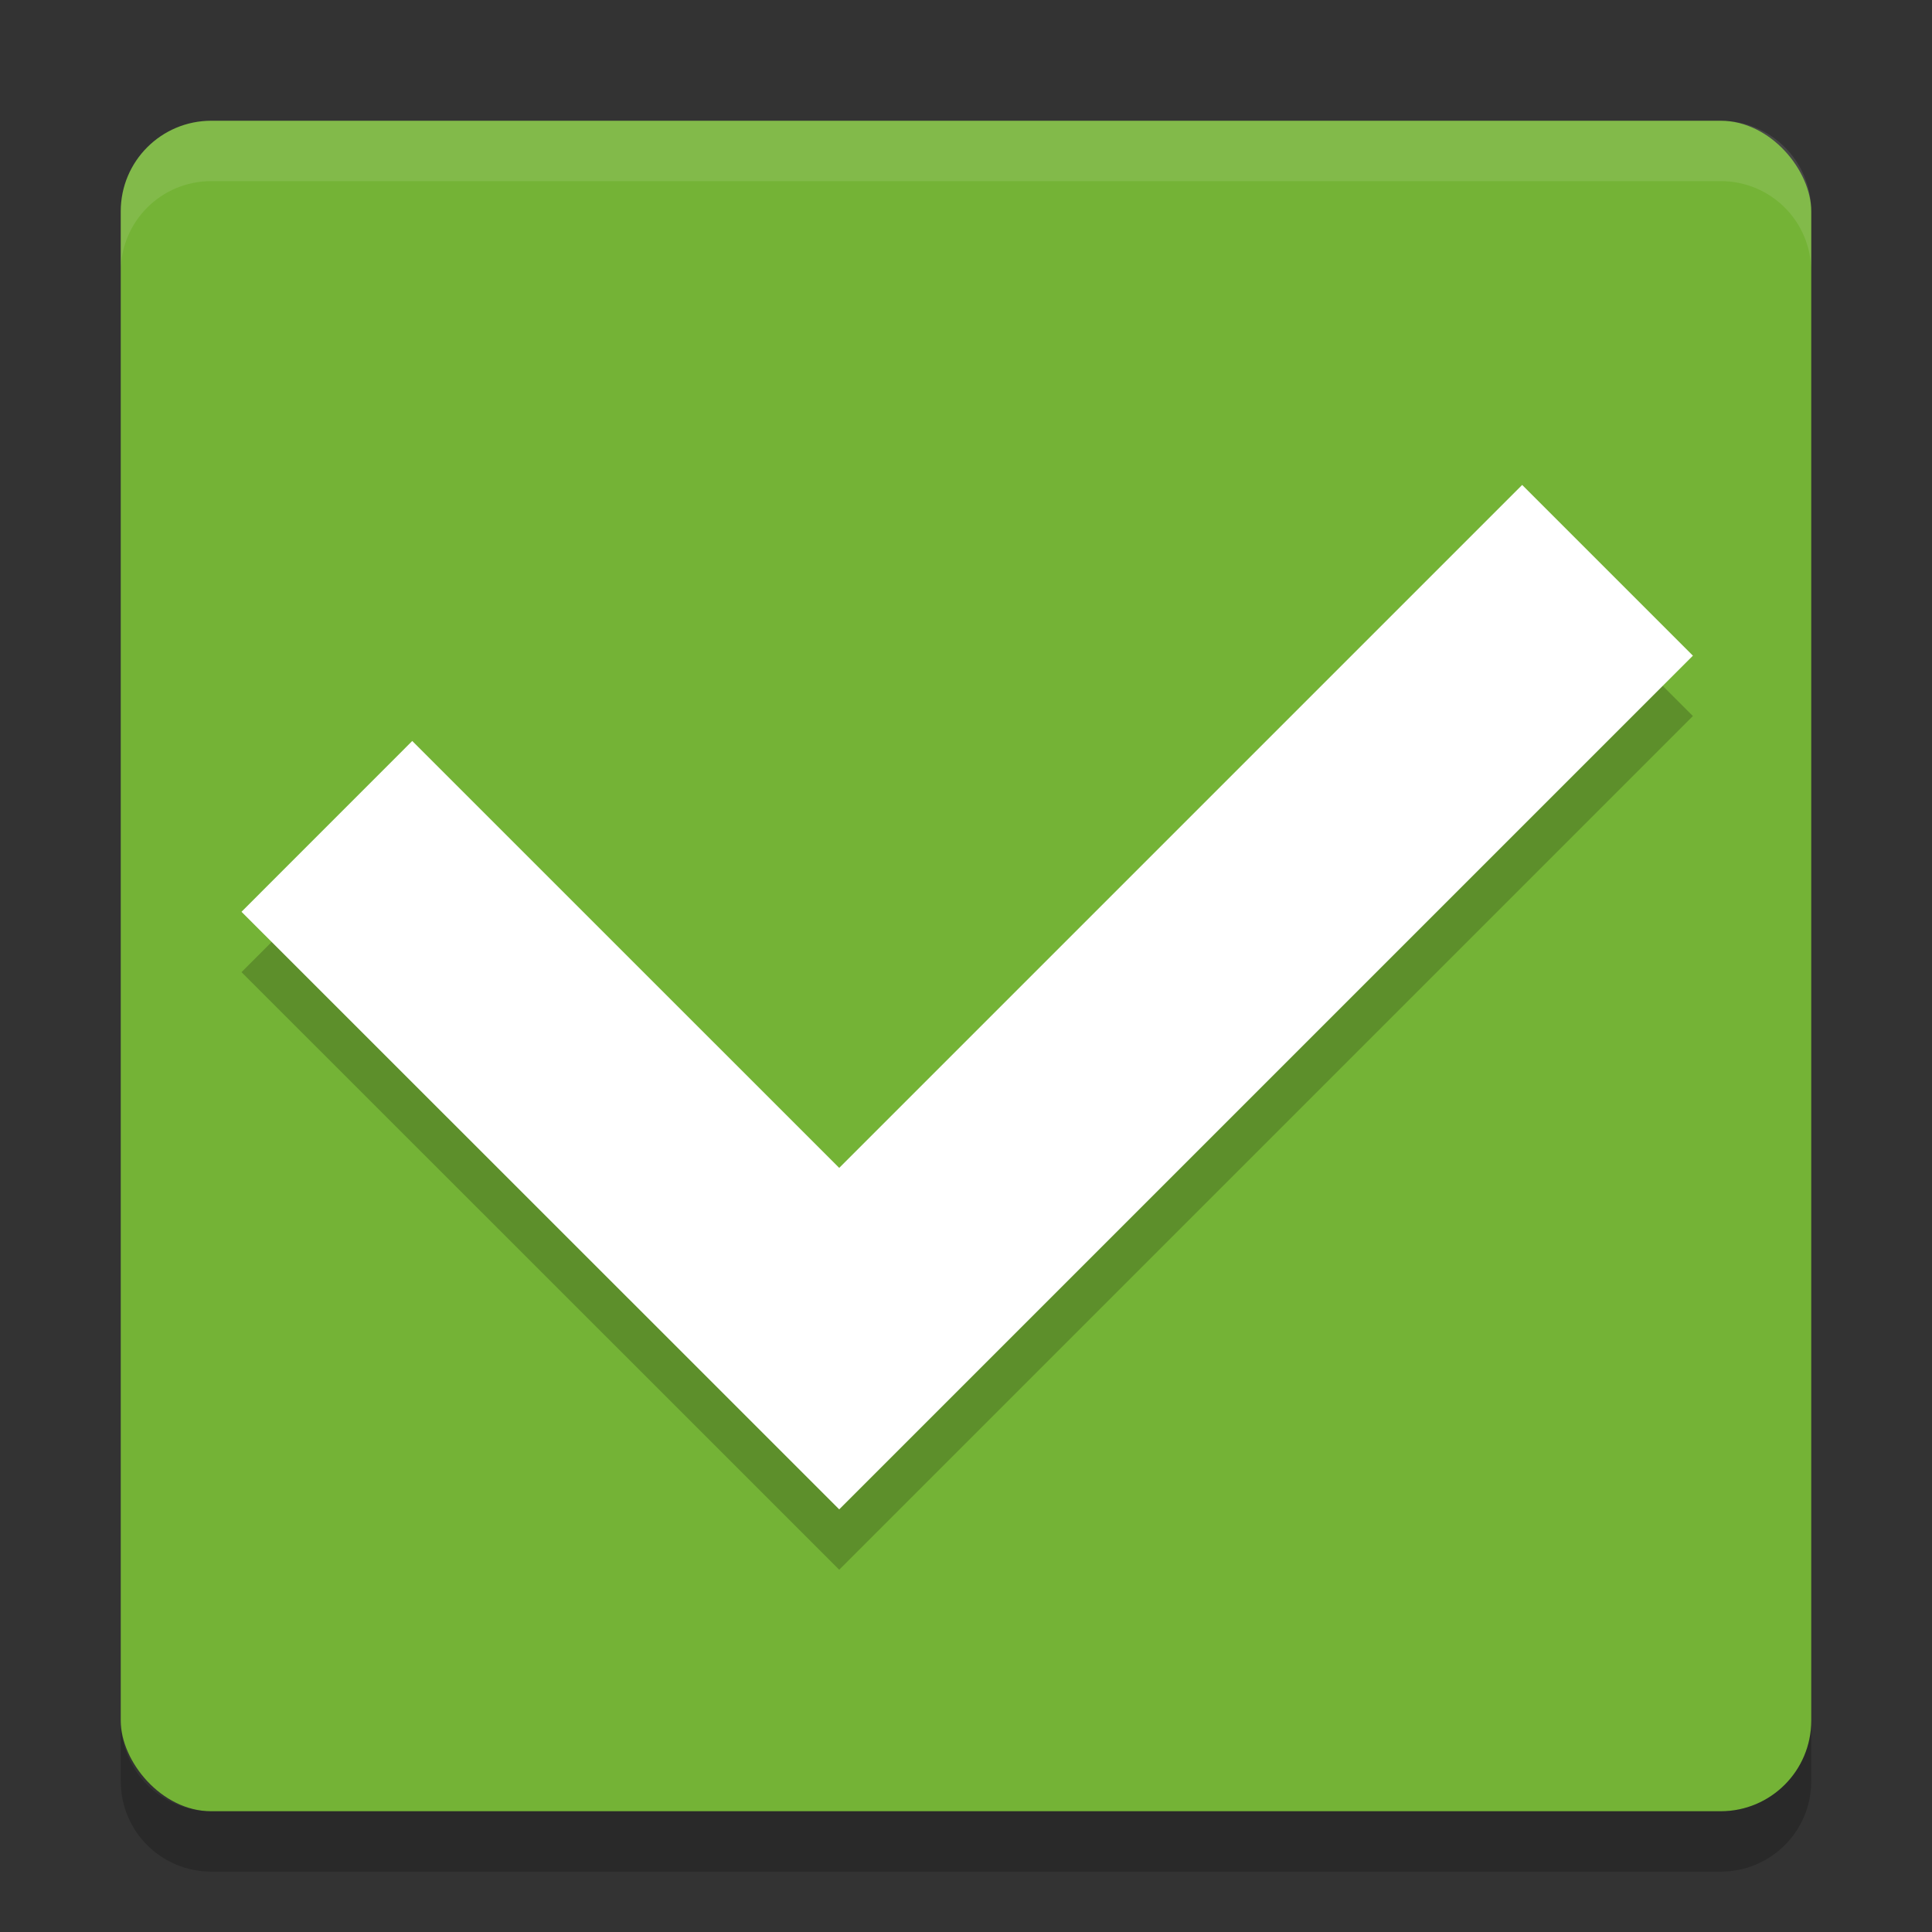 <svg xmlns="http://www.w3.org/2000/svg" width="32" height="32" version="1">
 <rect width="100%" height="100%" fill="#333333" stroke="none"/>
 <rect fill="#74b336" width="28" height="28" x="2" y="2" rx="1.5" ry="1.5"/>
 <path fill="#fff" opacity=".1" d="m3.5 2c-0.831 0-1.5 0.669-1.5 1.5v1c0-0.831 0.669-1.5 1.5-1.5h25c0.831 0 1.5 0.669 1.5 1.5v-1c0-0.831-0.669-1.5-1.5-1.5h-25z"/>
 <path opacity=".2" d="m2 28.5v1c0 0.831 0.669 1.5 1.5 1.5h25c0.831 0 1.5-0.669 1.5-1.5v-1c0 0.831-0.669 1.5-1.5 1.5h-25c-0.831 0-1.5-0.669-1.5-1.5z"/>
 <path opacity=".2" d="m25.213 9.031-11.313 11.313-7.072-7.071-2.828 2.829 7.072 7.07 2.828 2.828l2.828-2.828 11.312-11.312-2.828-2.828z"/>
 <path fill="#fff" d="m25.213 8.031-11.313 11.313-7.072-7.071-2.828 2.829 7.072 7.07 2.828 2.828l2.828-2.828 11.312-11.312-2.828-2.828z"/>
</svg>
